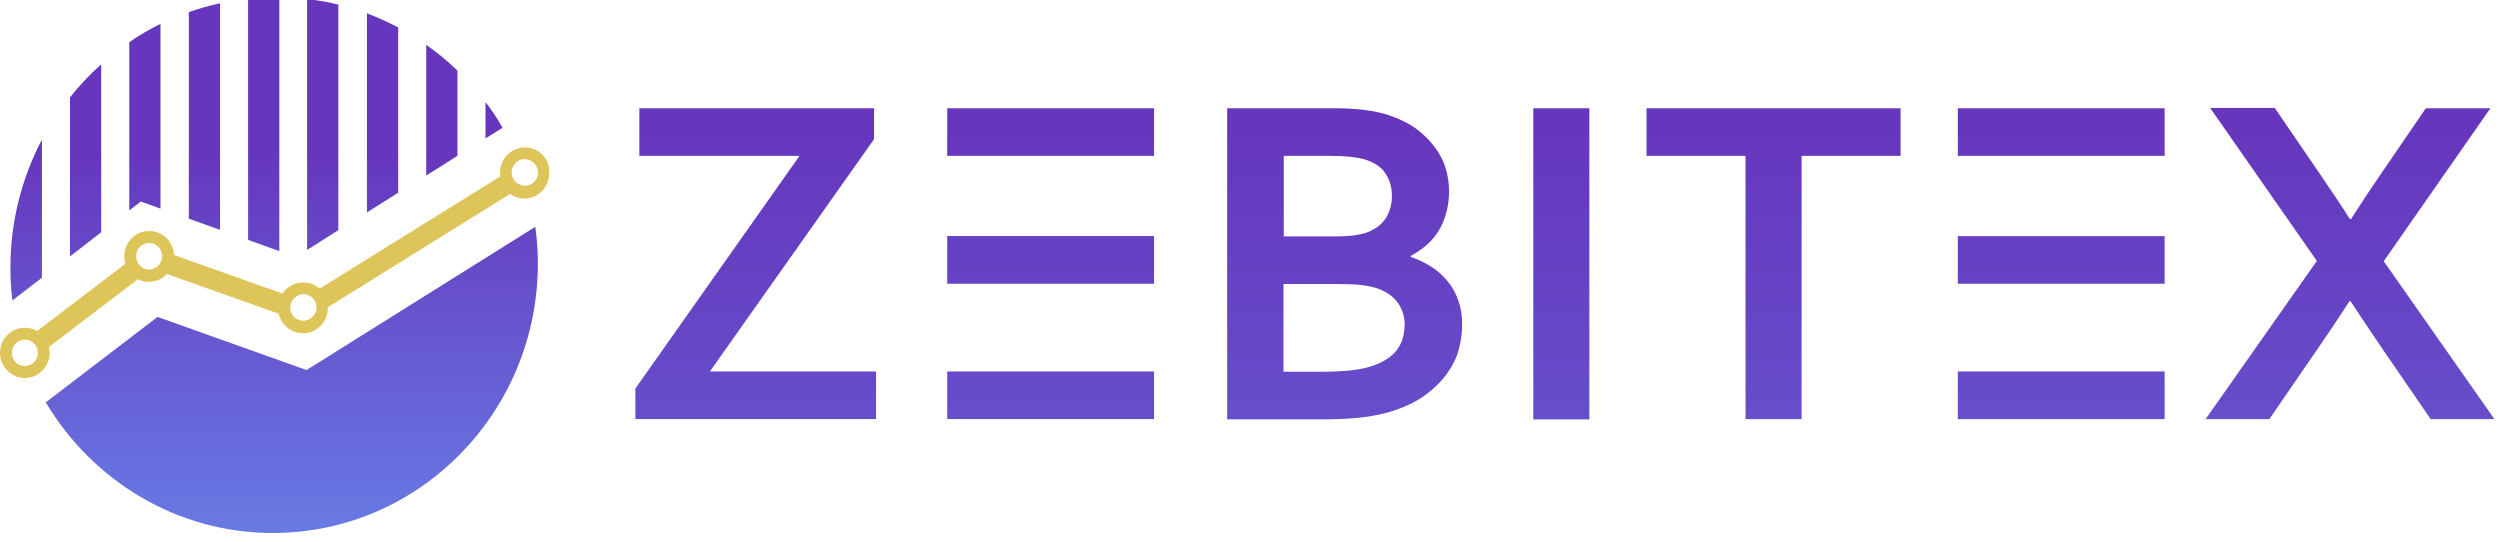 <svg height="36" viewBox="0 0 166 36" width="166" xmlns="http://www.w3.org/2000/svg" xmlns:xlink="http://www.w3.org/1999/xlink"><linearGradient id="a" x1="45.77%" x2="45.77%" y1="100%" y2="2.206%"><stop offset="0" stop-color="#6888ec"/><stop offset="1" stop-color="#6637bd"/></linearGradient><g fill="none" fill-rule="evenodd"><path d="m16.039 2.238v-2.05h-15.586v3.162h10.636l-10.9 15.446v2.031h15.983v-3.163h-11.033zm4.856-2.05h13.734v3.162h-13.734zm0 8.489h13.734v3.162h-13.734zm0 8.988v3.163h13.734v-3.163h-.548zm67.103-17.477h13.734v3.162h-13.734zm0 8.489h13.734v3.162h-13.734zm0 8.988v3.163h13.734v-3.163h-.548zm-33.854-5.96c-.302-.383-.666-.713-1.077-.977-.436-.28-.906-.505-1.398-.671v-.058c.906-.498 1.568-1.112 1.964-1.859.397-.748.585-1.572.585-2.453 0-.498-.075-.996-.226-1.514-.157-.513-.407-.994-.737-1.418-.322-.441-.756-.863-1.247-1.227-.511-.364-1.114-.652-1.795-.882-.926-.307-2.135-.459-3.646-.459h-7.084v20.658h5.913c.567 0 1.058 0 1.511-.019.404-.013.807-.039 1.21-.077.359-.038.698-.076 1.001-.133.302-.058.566-.116.831-.173 1.001-.268 1.832-.632 2.494-1.073.661-.459 1.19-.958 1.587-1.494.396-.537.68-1.093.831-1.668.146-.531.222-1.078.227-1.629 0-.594-.075-1.112-.245-1.591-.152-.467-.389-.902-.699-1.284zm-10.92-8.355h3.061c.529 0 .982.019 1.36.058.359.038.68.095.963.173.662.21 1.133.517 1.398.958.284.422.416.92.416 1.456 0 .518-.114.997-.36 1.418-.245.422-.642.748-1.19.978-.491.21-1.247.307-2.267.307h-3.363v-5.347h-.019zm7.897 12.188c-.095.288-.246.556-.453.804-.208.25-.492.46-.832.652-.34.191-.774.344-1.284.459-.399.086-.803.143-1.21.173-.473.039-1.02.058-1.681.058h-2.437v-5.826h3.533c.623 0 1.133.019 1.53.058.351.037.698.101 1.039.191.661.21 1.152.537 1.474.978.321.44.472.938.472 1.514-.019.326-.056.633-.151.939zm8.69-15.35h3.722v20.659h-3.722zm7.519 3.161h6.574v17.479h3.722v-17.479h6.574v-3.161h-16.871zm48.949 6.996 7.084-10.157h-4.288l-2.91 4.254c-.706 1.022-1.392 2.057-2.059 3.104h-.075c-.396-.632-1.077-1.667-2.078-3.123l-2.909-4.255h-4.289l7.084 10.157-7.387 10.503h4.232l3.174-4.619c.735-1.062 1.453-2.135 2.154-3.219h.056c.662 1.016 1.379 2.069 2.155 3.219l3.174 4.619h4.232l-7.349-10.482z" fill="url(#a)" transform="translate(42 7)"/><path d="m35.542 15.06c.115.799.172 1.618.172 2.436 0 9.883-7.881 17.895-17.602 17.895-6.385 0-11.984-3.49-15.072-8.675l7.421-5.672 9.893 3.528zm-32.758-5.753v9.131l-1.958 1.509c-.096-.705-.135-1.43-.135-2.156-.005-2.954.706-5.866 2.074-8.484zm3.936-5.036v11.15l-2.074 1.606v-10.562c.625-.791 1.319-1.526 2.074-2.194zm11.827-4.271v16.675l-2.074-.744v-15.93zm2.324 0c.543.072 1.082.177 1.613.313l-.005-.001-.014.001v14.971l-2.074 1.312v-16.596zm-6.259.216v15.048l-2.074-.744v-13.716c.672-.235 1.363-.43 2.074-.588zm9.753.666c.709.273 1.401.587 2.074.94v10.973l-2.074 1.312zm-13.708.705v12.266l-1.306-.47-.768.588v-11.169c.659-.458 1.352-.864 2.074-1.215zm17.644 1.391c.734.513 1.428 1.083 2.074 1.705v5.663l-2.074 1.312zm3.936 3.802c.423.529.788 1.097 1.132 1.705l-1.132.705z" fill="url(#a)"/><path d="m34.857 9.789c-.921 0-1.651.757-1.651 1.669 0 .078 0 .175.019.252l-11.997 7.452c-.302-.264-.691-.409-1.094-.408-.575 0-1.075.291-1.382.738l-7.198-2.562c-.039-.893-.768-1.591-1.651-1.591-.921 0-1.651.756-1.651 1.669 0 .174.019.349.077.504l-5.854 4.463c-.252-.14-.536-.214-.825-.213-.921 0-1.65.756-1.65 1.669 0 .911.748 1.668 1.65 1.668.903 0 1.651-.757 1.651-1.669 0-.136-.019-.271-.057-.388l5.912-4.503c.211.117.461.175.729.175.461 0 .903-.194 1.189-.524l7.429 2.639c.173.737.825 1.3 1.612 1.3.921 0 1.651-.756 1.651-1.669v-.058l12.112-7.529c.269.194.595.31.94.31.921 0 1.651-.757 1.651-1.669.057-.97-.691-1.727-1.612-1.727zm-32.362 13.816c-.077.403-.431.696-.845.699h-.057c-.459-.034-.812-.417-.806-.874 0-.058 0-.116.019-.175.078-.402.431-.695.844-.698h.057c.46.034.813.417.807.874 0 .058-.019.116-.019.174zm7.678-5.763c-.057.02-.096.039-.153.039-.039 0-.077.019-.115.019-.48 0-.864-.388-.864-.874v-.058c.016-.462.397-.83.864-.834.345 0 .633.194.767.485.057.116.096.252.096.388 0 .388-.249.718-.595.834zm10.653 3.125c-.132.16-.315.269-.519.31-.057.02-.115.02-.172.02-.48 0-.864-.388-.864-.874 0-.271.115-.504.307-.66.154-.136.346-.233.576-.233.115 0 .249.02.345.078.307.135.519.446.519.815 0 .213-.077.388-.192.543zm14.856-9.237c-.115.349-.441.602-.825.602-.039 0-.096 0-.135-.02-.254-.038-.479-.185-.615-.401-.136-.216-.171-.481-.094-.724.115-.369.441-.621.825-.621.057 0 .096 0 .153.02.403.077.729.426.729.874.017.092.004.187-.038.271z" fill="#dec55a" fill-rule="nonzero"/></g></svg>